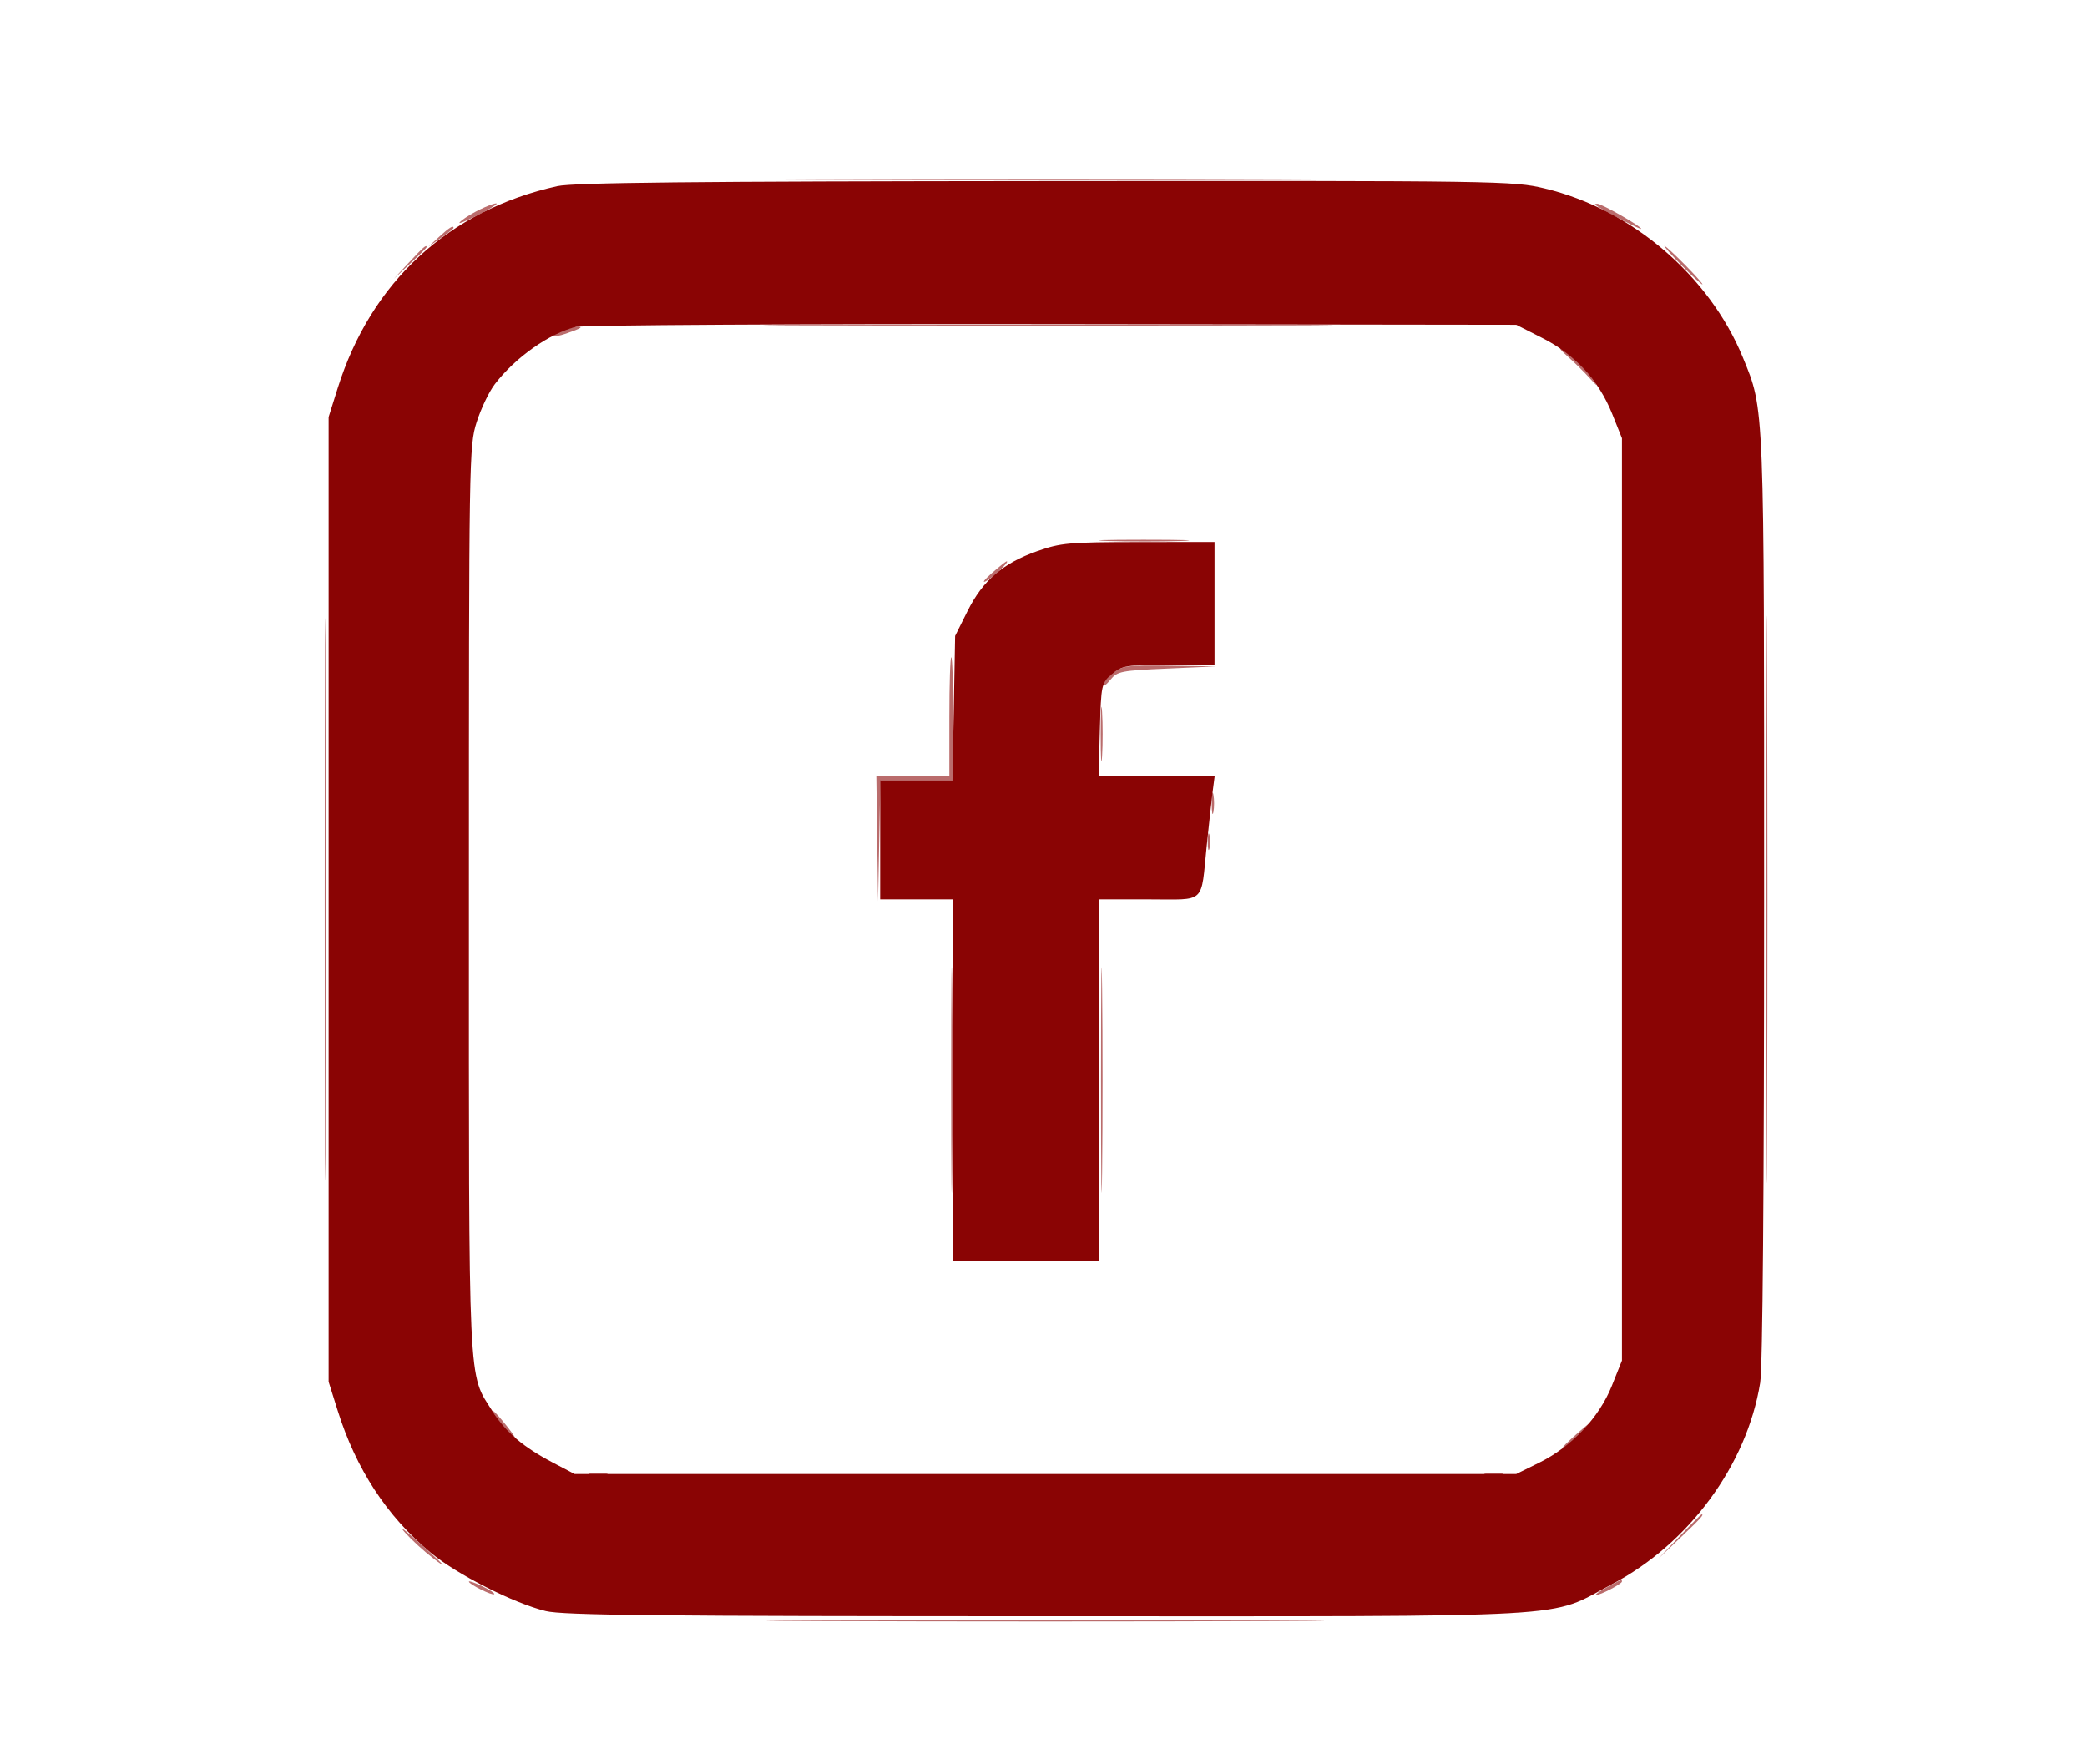 <svg xmlns="http://www.w3.org/2000/svg" width="543" height="459" viewBox="0 0 543 459" version="1.1"><path d="M 212.327 46.750 C 245.782 46.896, 300.232 46.896, 333.327 46.750 C 366.422 46.604, 339.050 46.484, 272.500 46.484 C 205.950 46.484, 178.872 46.604, 212.327 46.750 M 123.815 55.035 C 121.788 56.105, 119.865 57.410, 119.541 57.933 C 119.076 58.685, 127.191 54.702, 128.917 53.331 C 130.241 52.279, 126.954 53.377, 123.815 55.035 M 415.083 53.324 C 416.612 54.514, 427 59.923, 427 59.529 C 427 58.875, 416.749 53.021, 415.583 53.009 C 415.079 53.004, 414.854 53.146, 415.083 53.324 M 114.306 61.573 L 111.500 64.146 114.750 61.885 C 116.537 60.641, 118 59.484, 118 59.312 C 118 58.523, 116.894 59.200, 114.306 61.573 M 106.453 68.250 L 102.500 72.500 106.750 68.547 C 109.088 66.373, 111 64.460, 111 64.297 C 111 63.540, 110.129 64.298, 106.453 68.250 M 437.500 69 C 440.209 71.750, 442.650 74, 442.925 74 C 443.200 74, 441.209 71.750, 438.500 69 C 435.791 66.250, 433.350 64, 433.075 64 C 432.800 64, 434.791 66.250, 437.500 69 M 212.827 84.750 C 246.007 84.896, 300.007 84.896, 332.827 84.750 C 365.647 84.604, 338.500 84.484, 272.500 84.484 C 206.500 84.484, 179.647 84.604, 212.827 84.750 M 146.250 86.031 C 142.787 87.423, 143.585 88.036, 147.250 86.800 C 149.037 86.196, 150.688 85.545, 150.917 85.352 C 151.730 84.665, 148.465 85.141, 146.250 86.031 M 407.765 92.640 C 409.561 94.213, 412.261 96.875, 413.765 98.555 C 415.269 100.235, 415.838 100.685, 415.029 99.555 C 412.256 95.682, 408.499 91.828, 406.500 90.804 C 405.400 90.241, 405.969 91.067, 407.765 92.640 M 459.484 234 C 459.484 299.725, 459.604 326.612, 459.750 293.750 C 459.896 260.887, 459.896 207.112, 459.750 174.250 C 459.604 141.387, 459.484 168.275, 459.484 234 M 84.484 234 C 84.484 299.175, 84.604 325.838, 84.750 293.250 C 84.896 260.663, 84.896 207.338, 84.750 174.750 C 84.604 142.163, 84.484 168.825, 84.484 234 M 288.302 140.746 C 293.693 140.926, 302.243 140.925, 307.302 140.744 C 312.361 140.563, 307.950 140.416, 297.500 140.417 C 287.050 140.418, 282.911 140.566, 288.302 140.746 M 258 149.150 C 256.075 150.838, 255.405 151.762, 256.511 151.202 C 258.338 150.279, 262.867 145.944, 261.905 146.041 C 261.682 146.063, 259.925 147.462, 258 149.150 M 247 186.500 L 247 202 237.500 202 L 228 202 228.223 218.250 L 228.445 234.500 228.748 218.750 L 229.051 203 238.525 203 L 248 203 248 187 C 248 178.200, 247.775 171, 247.500 171 C 247.225 171, 247 177.975, 247 186.500 M 289.635 175.073 C 288.186 176.212, 287 177.612, 287 178.183 C 287 178.754, 287.859 178.159, 288.908 176.861 C 290.684 174.664, 291.707 174.461, 303.658 173.941 L 316.500 173.382 304.385 173.191 C 293.476 173.019, 292.007 173.206, 289.635 175.073 M 286.378 191 C 286.378 197.325, 286.541 199.912, 286.739 196.750 C 286.937 193.588, 286.937 188.412, 286.739 185.250 C 286.541 182.088, 286.378 184.675, 286.378 191 M 315.272 209 C 315.272 211.475, 315.467 212.488, 315.706 211.250 C 315.944 210.012, 315.944 207.988, 315.706 206.750 C 315.467 205.512, 315.272 206.525, 315.272 209 M 314.232 219 C 314.232 220.925, 314.438 221.713, 314.689 220.750 C 314.941 219.787, 314.941 218.213, 314.689 217.250 C 314.438 216.287, 314.232 217.075, 314.232 219 M 247.462 281 C 247.462 307.125, 247.591 317.813, 247.749 304.750 C 247.907 291.688, 247.907 270.313, 247.749 257.250 C 247.591 244.188, 247.462 254.875, 247.462 281 M 286.462 281 C 286.462 307.125, 286.591 317.813, 286.749 304.750 C 286.907 291.688, 286.907 270.313, 286.749 257.250 C 286.591 244.188, 286.462 254.875, 286.462 281 M 129.885 369.839 C 130.997 371.400, 132.697 373.313, 133.663 374.089 C 134.630 374.865, 133.900 373.587, 132.043 371.250 C 128.228 366.449, 126.813 365.524, 129.885 369.839 M 409 374.171 C 406.379 376.551, 405.753 377.413, 407.500 376.236 C 410.261 374.377, 414.845 369.944, 413.905 370.043 C 413.682 370.066, 411.475 371.924, 409 374.171 M 153.762 383.707 C 155.006 383.946, 156.806 383.937, 157.762 383.687 C 158.718 383.437, 157.700 383.241, 155.500 383.252 C 153.300 383.263, 152.518 383.468, 153.762 383.707 M 386.762 383.707 C 388.006 383.946, 389.806 383.937, 390.762 383.687 C 391.718 383.437, 390.700 383.241, 388.500 383.252 C 386.300 383.263, 385.518 383.468, 386.762 383.707 M 436.966 399.750 L 431.500 405.500 437.250 400.034 C 442.592 394.956, 443.458 394, 442.716 394 C 442.560 394, 439.972 396.587, 436.966 399.750 M 105.500 398.866 C 107.150 400.692, 110.300 403.571, 112.500 405.264 C 117.185 408.870, 115.677 407.251, 108 400.432 C 104.807 397.596, 103.758 396.939, 105.500 398.866 M 122 411.490 C 122 412.175, 128.123 415.210, 128.580 414.753 C 128.797 414.536, 127.406 413.610, 125.487 412.695 C 123.569 411.781, 122 411.239, 122 411.490 M 418 413 C 416.075 414.054, 414.860 414.935, 415.300 414.958 C 416.359 415.014, 422 412.081, 422 411.474 C 422 410.820, 421.941 410.842, 418 413 M 213.250 421.750 C 245.563 421.896, 298.438 421.896, 330.750 421.750 C 363.063 421.603, 336.625 421.484, 272 421.484 C 207.375 421.484, 180.938 421.603, 213.250 421.750" stroke="none" fill="#ba6c6c" fill-rule="evenodd"/><path d="M 145 48.427 C 116.763 54.703, 96.550 73.310, 87.842 101.043 L 85.500 108.500 85.500 234 L 85.500 359.500 87.842 366.957 C 92.631 382.210, 100.651 394.476, 112.020 403.937 C 118.821 409.597, 133.596 417.096, 142 419.154 C 146.461 420.246, 171.115 420.500, 272.500 420.500 C 414.022 420.500, 402.263 421.167, 419.395 412.171 C 439.416 401.658, 454.492 381.185, 457.963 359.799 C 458.618 355.762, 458.988 310.527, 458.992 233.838 C 459.001 103.929, 459.112 106.767, 453.465 93 C 444.729 71.702, 424.503 54.446, 401.934 49.036 C 393.697 47.061, 390.661 47.016, 272 47.109 C 180.227 47.182, 149.154 47.504, 145 48.427 M 149.879 85.050 C 143.016 86.690, 134.093 92.974, 128.758 99.927 C 127.249 101.892, 125.112 106.360, 124.008 109.855 C 122.045 116.069, 122 118.838, 122 233.924 C 122 363.622, 121.693 357.014, 128.191 367.247 C 131.651 372.697, 136.167 376.517, 144 380.619 L 149.500 383.500 272 383.500 L 394.500 383.500 400.500 380.540 C 408.896 376.398, 416.058 368.821, 419.350 360.598 L 422 353.979 422 234 L 422 114.021 419.476 107.716 C 415.979 98.982, 409.813 92.259, 401.378 87.985 L 394.500 84.500 274 84.342 C 207.725 84.256, 151.871 84.574, 149.879 85.050 M 269.832 143.396 C 260.895 146.550, 255.699 151.023, 251.731 158.976 L 248.500 165.451 248.156 184.226 L 247.813 203 238.406 203 L 229 203 229 218.500 L 229 234 238.500 234 L 248 234 248 281 L 248 328 267 328 L 286 328 286 281 L 286 234 298.933 234 C 313.954 234, 312.392 235.454, 313.973 220 C 314.565 214.225, 315.268 207.813, 315.536 205.750 L 316.024 202 300.928 202 L 285.833 202 286.166 189.911 C 286.493 178.086, 286.561 177.770, 289.306 175.411 C 291.932 173.154, 292.875 173, 304.056 173 L 316 173 316 157 L 316 141 296.250 141.021 C 278.097 141.040, 275.961 141.232, 269.832 143.396" stroke="none" fill="#8a0404" fill-rule="evenodd"/></svg>
